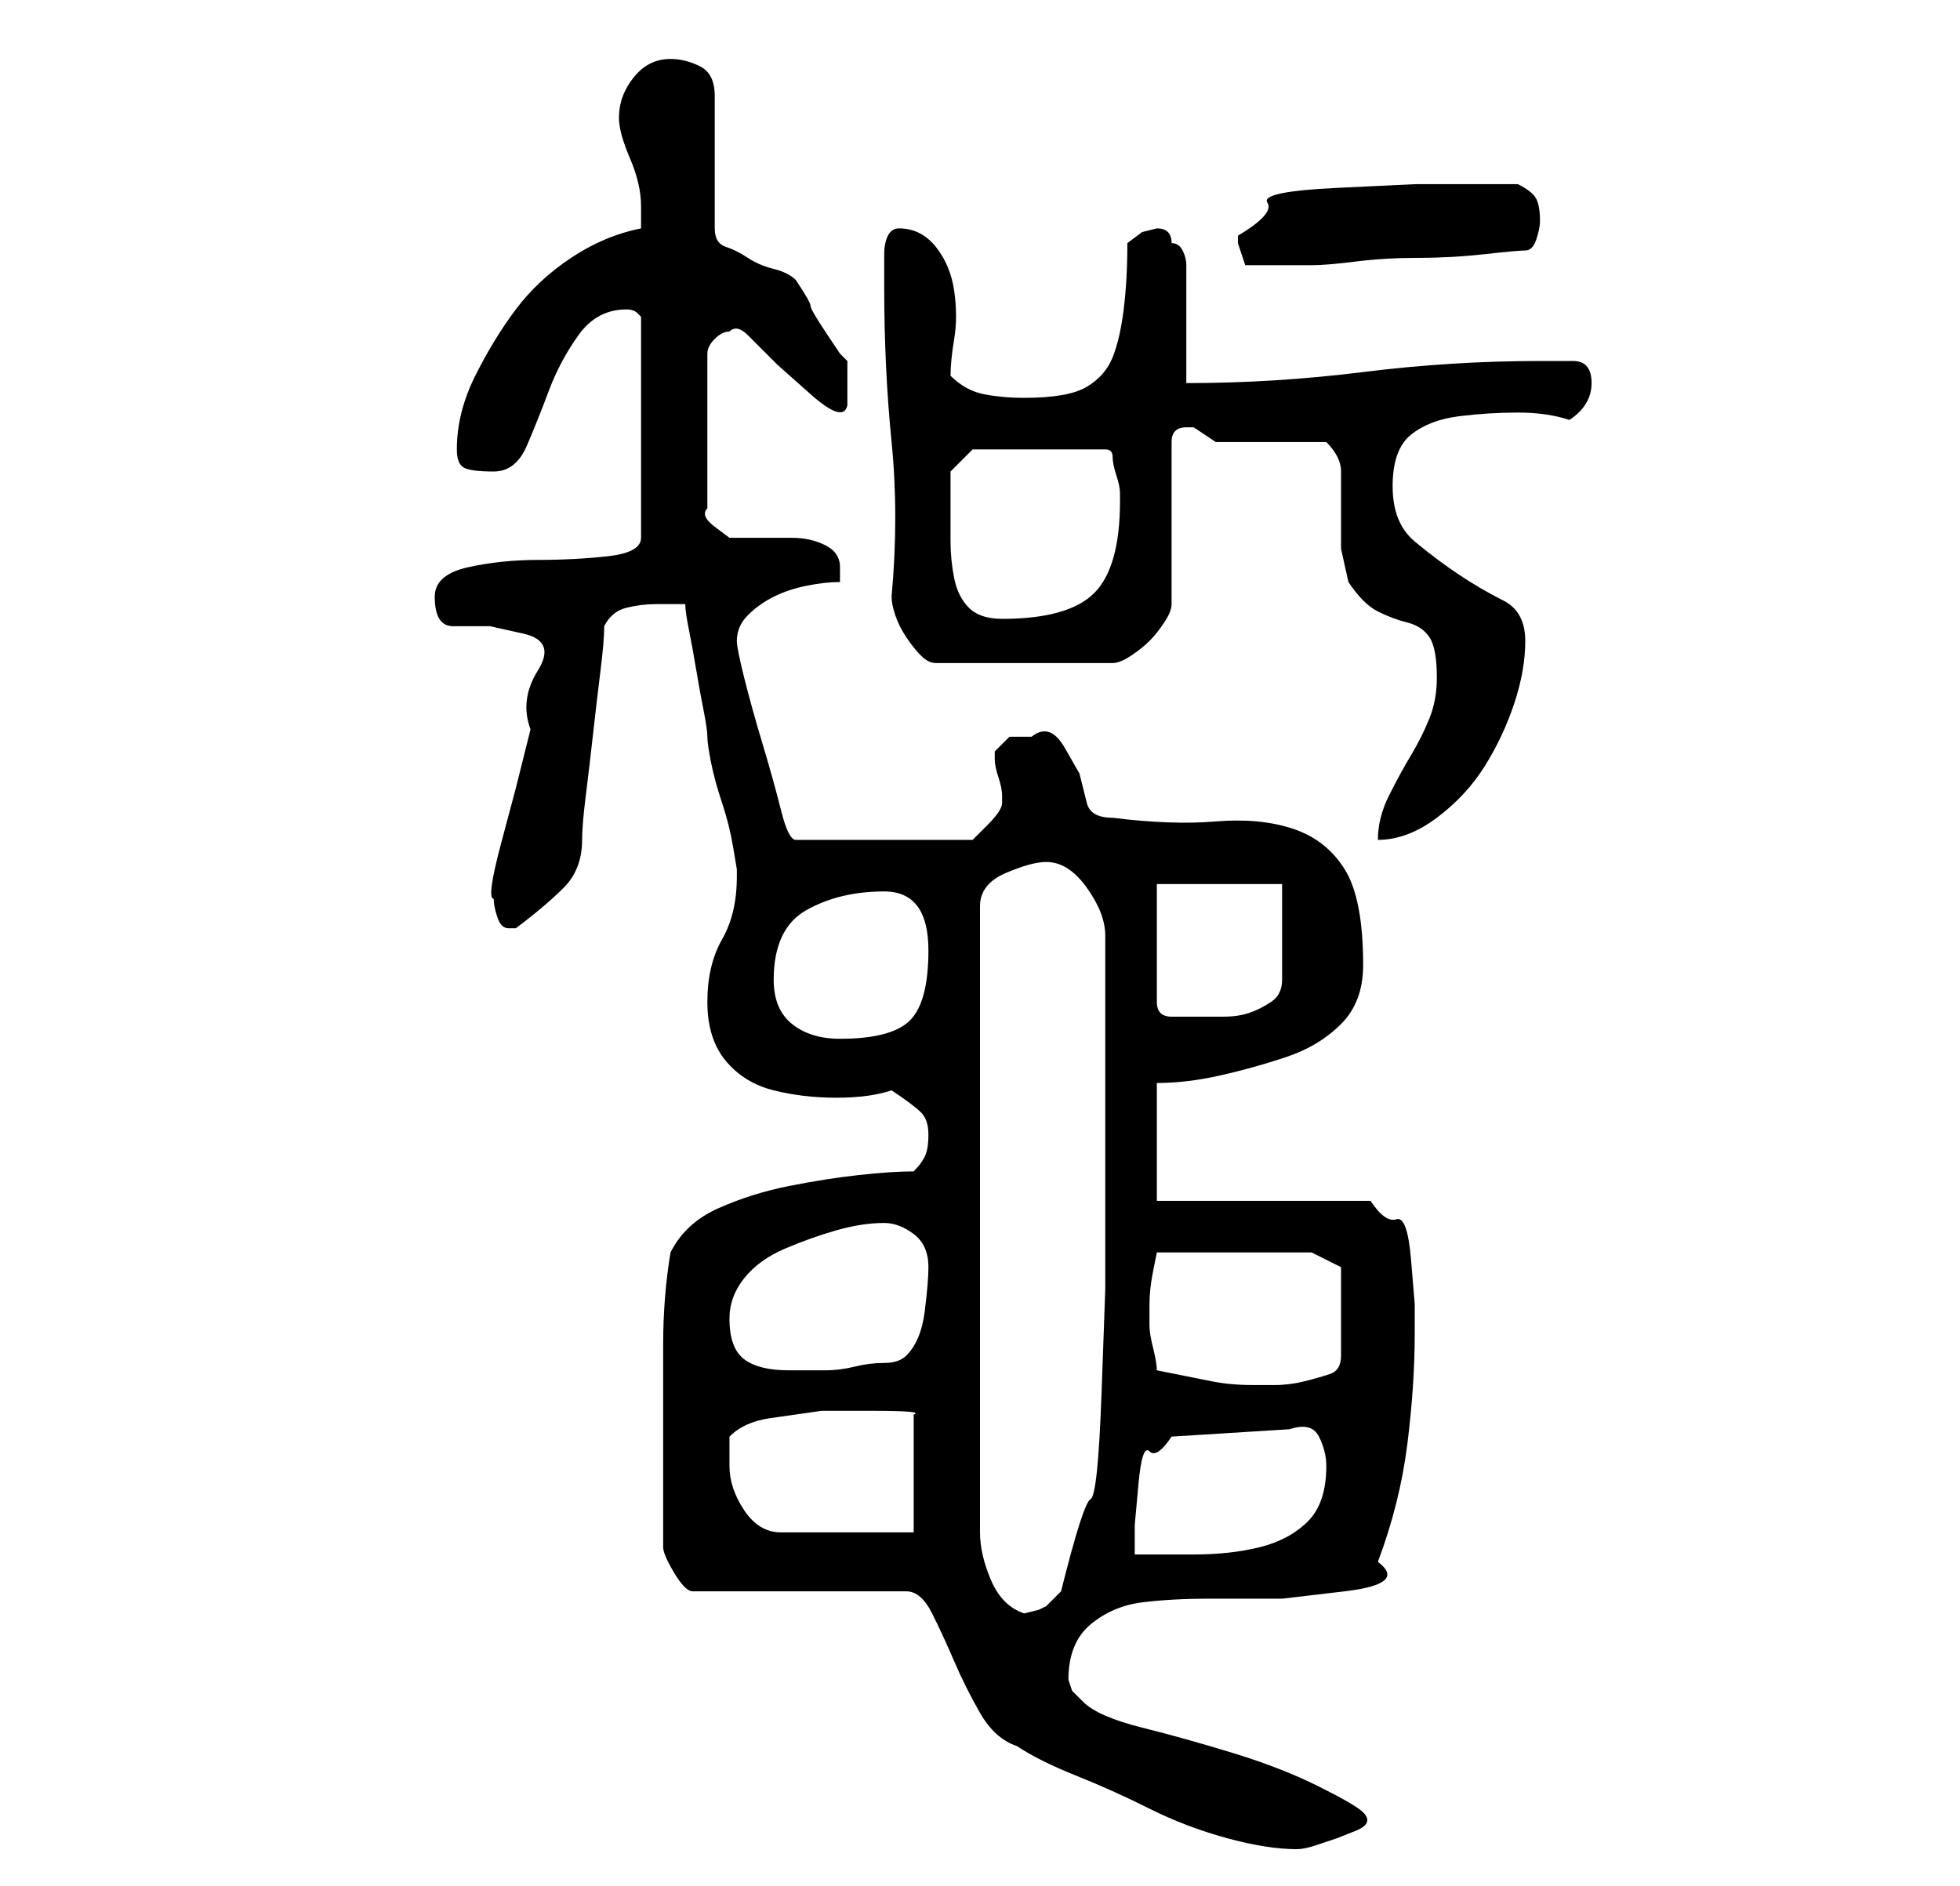 <?xml version="1.0" standalone="no"?>
<!DOCTYPE svg PUBLIC "-//W3C//DTD SVG 1.1//EN" "http://www.w3.org/Graphics/SVG/1.1/DTD/svg11.dtd" >
<svg xmlns="http://www.w3.org/2000/svg" xmlns:xlink="http://www.w3.org/1999/xlink" version="1.1" viewBox="-10 0 266 256">
   <path fill="currentColor"
d="M80 210q0 1 1.5 3.5t2.5 2.5h29q2 0 3.5 3t3 6.5t3.5 7t5 4.5q3 2 8 4t10 4.5t10.5 4t9.5 1.5q1 0 2.5 -0.5l3 -1t2.5 -1t1 -2.5q-1 -1 -6 -3.5t-11.5 -4.5t-12.5 -3.5t-8 -3.5l-1.5 -1.5t-0.5 -1.5q0 -5 3 -7.5t7 -3t9 -0.5h10t8.5 -1t4.5 -4q3 -8 4 -16t1 -15v-4
t-0.5 -6t-2 -5.5t-3.5 -2.5h-29v-16q4 0 8.5 -1t9 -2.5t7.5 -4.5t3 -8q0 -9 -2.5 -13t-7 -5.5t-10.5 -1t-14 -0.5q-3 0 -3.5 -2l-1 -4t-2 -3.5t-4.5 -1.5h-3t-2 2v1q0 1 0.5 2.5t0.5 2.5v1v0q0 1 -2 3l-2 2h-24q-1 0 -2 -4t-2.5 -9t-2.5 -9t-1 -5q0 -2 1.5 -3.5t3.5 -2.5
t4.5 -1.5t4.5 -0.5v-1v-1q0 -2 -2 -3t-4.5 -1h-5h-3.5t-2 -1.5t-1 -2.5v-21q0 -1 1 -2t2 -1q1 -1 2.5 0.5l4 4t4.5 4t5 1.5v-6l-1 -1t-2 -3t-2 -3.5t-2 -3.5q-1 -1 -3 -1.5t-3.5 -1.5t-3 -1.5t-1.5 -2.5v-18q0 -3 -2 -4t-4 -1q-3 0 -5 2.5t-2 5.5q0 2 1.5 5.5t1.5 6.5v3
q-5 1 -9.5 4t-7.5 7t-5.5 9t-2.5 10q0 2 1 2.5t4 0.5t4.5 -3.5t3 -7.5t4 -7.5t6.5 -3.5q1 0 1.5 0.5l0.5 0.5v30q0 2 -4.5 2.5t-9.5 0.5t-9.5 1t-4.5 4q0 4 2.5 4h5t4.5 1t2 5t-1 8l-2 8t-2 7.5t-1 7.5q0 1 0.5 2.5t1.5 1.5h1v0q4 -3 6.5 -5.5t2.5 -6.5q0 -2 0.5 -6t1 -8.5
t1 -8.5t0.5 -6q1 -2 3 -2.5t4 -0.5h2h2q0 1 0.5 3.5t1 5.5t1 5.5t0.5 3.5t0.5 3.5t1.5 5.5t1.5 6l0.5 3v1q0 5 -2 8.5t-2 8.5t2.5 8t6.5 4t8.5 1t7.5 -1q3 2 4 3t1 3t-0.5 3t-1.5 2q-3 0 -7.5 0.5t-9.5 1.5t-9.5 3t-6.5 6q-1 6 -1 12.5v13.5v3v4v4v3zM132 117q3 0 5.5 3.5
t2.5 6.5v18v17v13t-0.5 14t-1.5 14.5t-4 12.5l-0.5 0.5l-1.5 1.5l-1 0.5t-2 0.5q-3 -1 -4.5 -4.5t-1.5 -6.5v-85q0 -3 3.5 -4.5t5.5 -1.5zM165 194q3 -1 4 1t1 4q0 5 -2.5 7.5t-6.5 3.5t-9 1h-8v-4t0.5 -5.5t1.5 -4.5t3 -2zM89 199v-2v-2q2 -2 5.5 -2.5l7 -1t7 0t5.5 0.5v16
h-18q-3 0 -5 -3t-2 -6zM147 186q0 -1 -0.5 -3t-0.5 -3v-1v-2q0 -2 0.5 -4.5l0.5 -2.5h21l4 2v12q0 2 -1.5 2.5t-3.5 1t-4 0.5h-3q-3 0 -5.5 -0.5zM89 179q0 -3 2 -5.5t5.5 -4t7 -2.5t6.5 -1q2 0 4 1.5t2 4.5q0 2 -0.5 6t-2.5 6q-1 1 -3 1t-4 0.5t-4 0.5h-3h-1h-1
q-4 0 -6 -1.5t-2 -5.5zM95 133q0 -7 4.5 -9.5t10.5 -2.5q3 0 4.5 2t1.5 6q0 7 -2.5 9.5t-9.5 2.5q-4 0 -6.5 -2t-2.5 -6zM147 120h17v13q0 2 -1.5 3t-3 1.5t-3.5 0.5h-3h-2h-2q-1 0 -1.5 -0.5t-0.5 -1.5v-16zM185 92q0 3 -1 5.5t-2.5 5t-3 5.5t-1.5 6q4 0 8 -3t6.5 -7
t4 -8.5t1.5 -8.5t-3 -5.5t-6 -3.5t-6 -4.5t-3 -7.5t2.5 -7t6.5 -2.5t8 -0.5t7 1q3 -2 3 -5t-2.5 -3h-4.5q-12 0 -24 1.5t-24 1.5v-16q0 -1 -0.5 -2t-1.5 -1q0 -1 -0.5 -1.5t-1.5 -0.5l-2 0.5t-2 1.5q0 5 -0.5 9t-1.5 6.5t-3.5 4t-8.5 1.5q-3 0 -5.5 -0.5t-4.5 -2.5
q0 -2 0.5 -5t0 -6.5t-2.5 -6t-5 -2.5q-1 0 -1.5 1t-0.5 2.5v2.5v2q0 11 1 21t0 21q0 1 0.5 2.5t1.5 3t2 2.5t2 1h24q1 0 2.5 -1t2.5 -2t2 -2.5t1 -2.5v-22q0 -1 0.5 -1.5t1.5 -0.5v0h1l1.5 1l1.5 1h15q2 2 2 4v5v5.5t1 4.5q2 3 4 4t4 1.5t3 2t1 5.5zM119 69v-3v-2l3 -3h18
q1 0 1 1t0.5 2.5t0.5 2.5v1q0 9 -3.5 12.5t-12.5 3.5q-3 0 -4.5 -1.5t-2 -4t-0.5 -5v-4.5zM158 32v1l1 3h5h4q2 0 6 -0.5t8.5 -0.5t9 -0.5t5.5 -0.5t1.5 -1.5t0.5 -2.5q0 -2 -0.5 -3t-2.5 -2h-4h-4h-6t-10.5 0.5t-9.5 2t-4 4.5z" />
</svg>
